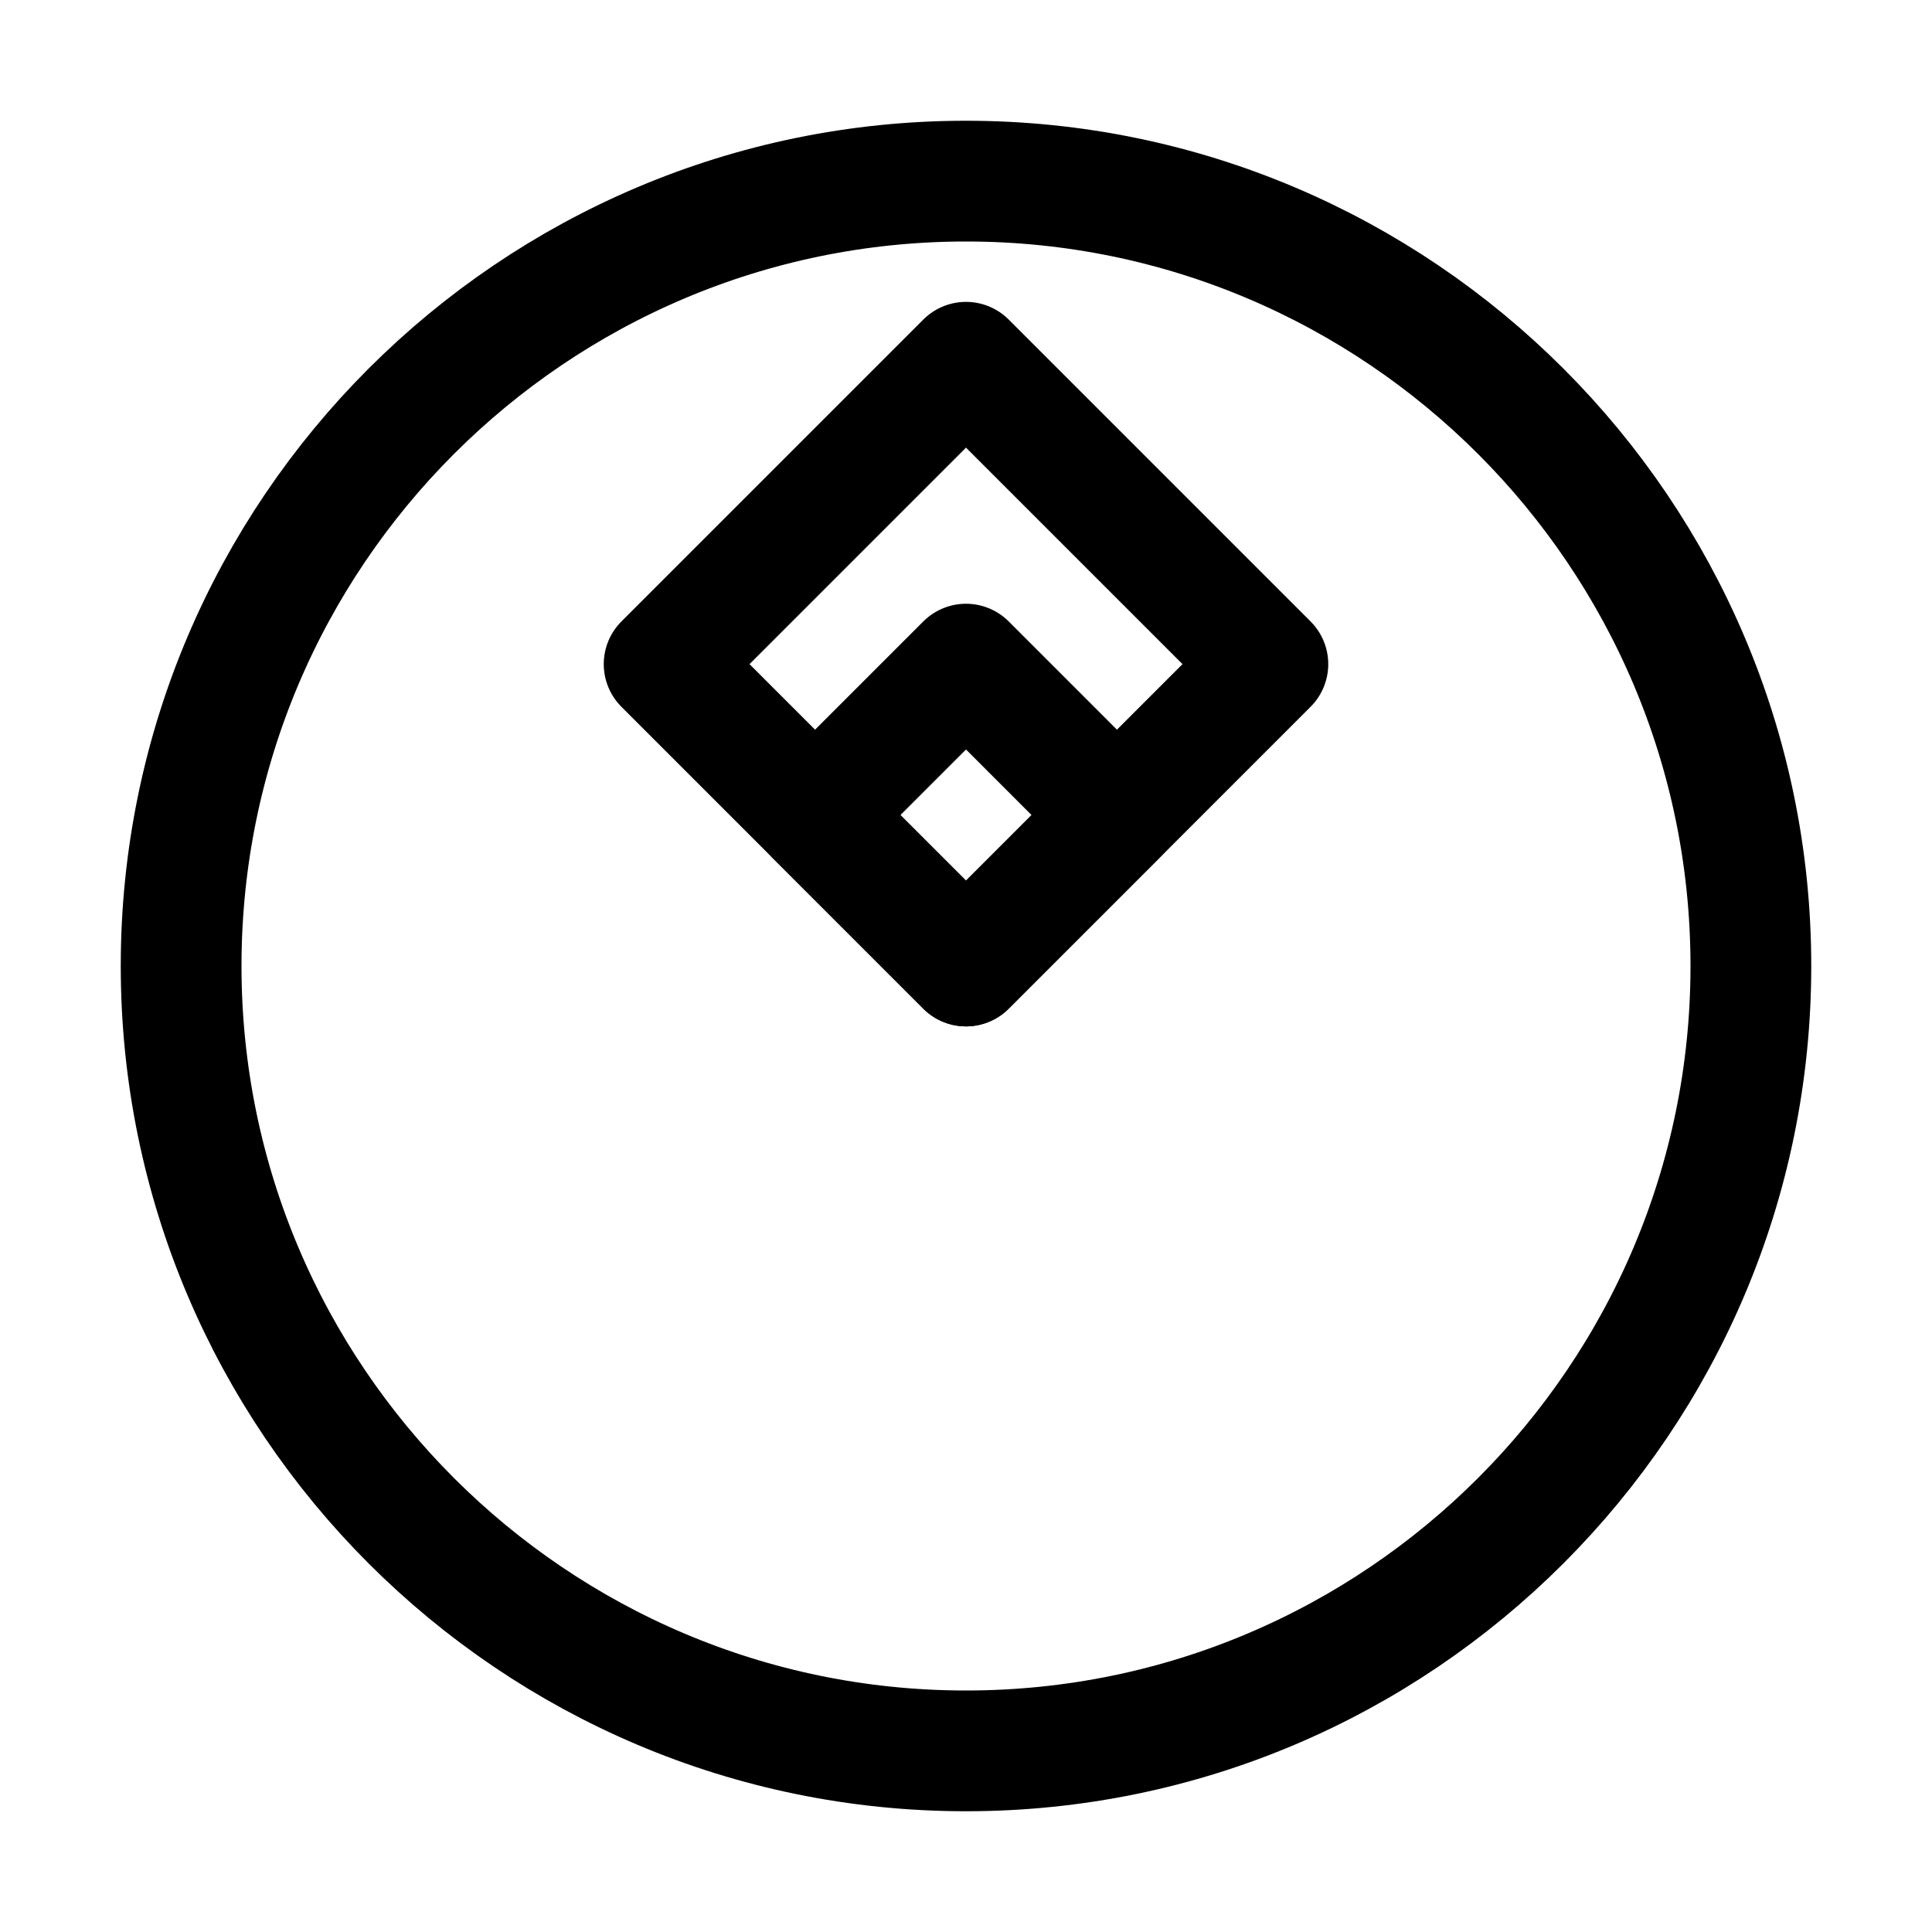 <svg xmlns="http://www.w3.org/2000/svg" class="ionicon" viewBox="0 0 512 512">
  <path d="M256 48C141.31 48 48 141.31 48 256s93.31 208 208 208 208-93.31 208-208S370.69 48 256 48z" stroke="currentColor" stroke-linecap="round" stroke-linejoin="round" stroke-width="32" fill="none"/>
  <path d="M256 96l-80 80 80 80 80-80-80-80z" stroke="currentColor" stroke-linecap="round" stroke-linejoin="round" stroke-width="32" fill="none"/>
  <path d="M256 176l-40 40 40 40 40-40-40-40z" stroke="currentColor" stroke-linecap="round" stroke-linejoin="round" stroke-width="32" fill="none"/>
</svg> 